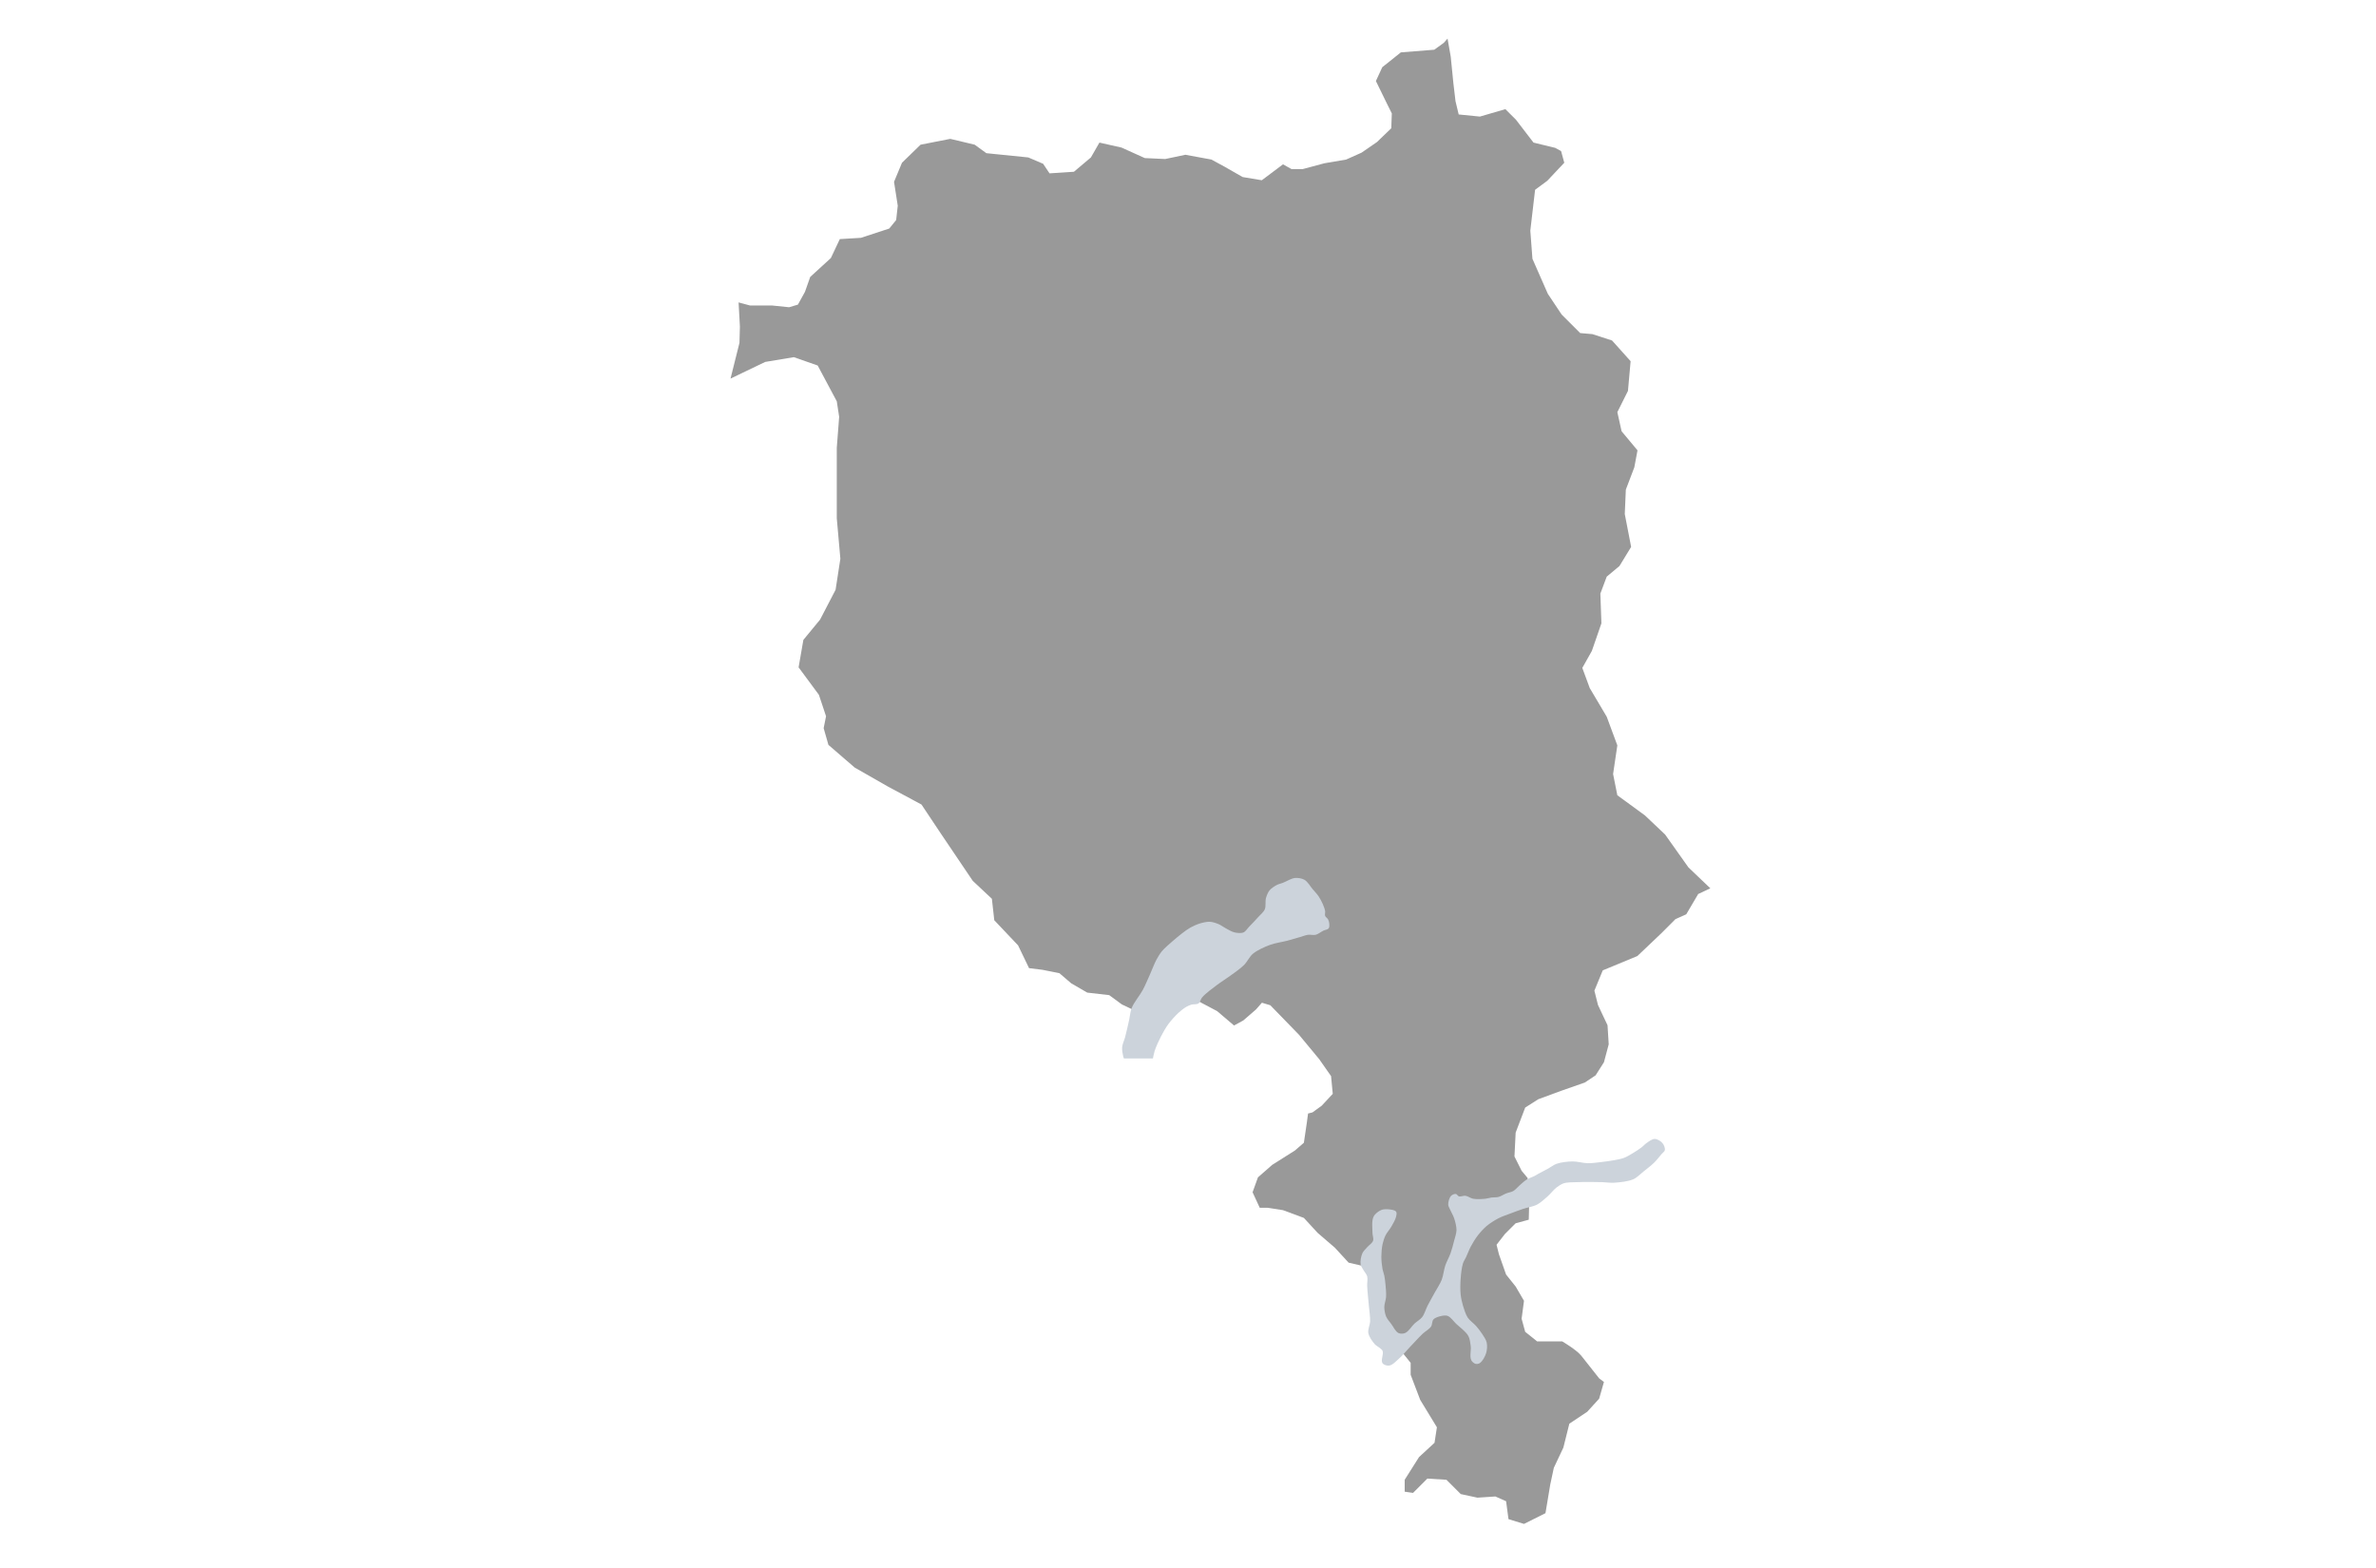 <?xml version="1.0" encoding="utf-8"?>
<!-- Generator: Adobe Illustrator 16.0.0, SVG Export Plug-In . SVG Version: 6.00 Build 0)  -->
<!DOCTYPE svg PUBLIC "-//W3C//DTD SVG 1.1//EN" "http://www.w3.org/Graphics/SVG/1.1/DTD/svg11.dtd">
<svg version="1.1" id="Calque_1" xmlns="http://www.w3.org/2000/svg" xmlns:xlink="http://www.w3.org/1999/xlink" x="0px" y="0px"
	 width="1052px" height="694.488px" viewBox="0 0 1052 694.488" enable-background="new 0 0 1052 694.488" xml:space="preserve">
<path id="TI" fill="#999999" d="M486.785,63.136l-3.772,6.575l-7.518,6.344l-10.809,0.705l-2.819-4.229l-6.578-2.819l-18.562-1.881
	l-5.168-3.759l-10.809-2.582l-13.159,2.582l-8.226,7.988l-3.524,8.459l1.647,10.575l-0.705,6.343l-3.054,3.76l-12.536,4.116
	l-9.354,0.561l-3.96,8.387l-9.145,8.367l-2.335,6.615l-3.115,5.645l-3.891,1.165l-7.588-0.778h-9.729l-5.059-1.361l0.584,10.701
	l-0.195,7.201l-3.96,15.829l15.35-7.375l12.681-2.115l10.563,3.698l8.453,15.848l1.056,6.867l-1.056,13.733v14.792v16.377
	l1.586,17.96l-2.115,13.732l-6.867,13.21l-7.396,8.979l-2.114,12.15l8.983,12.15l3.169,9.508l-1.057,5.284l2.112,7.396
	l11.623,10.037l14.789,8.453l14.793,7.922l8.452,12.682l14.263,21.128l8.452,7.925l1.06,9.509l10.537,11.117l4.856,10.086
	l5.975,0.745l7.472,1.495l5.229,4.485l7.097,4.107l9.711,1.118l5.604,4.111l4.273,2.032l7.306,3.198l14.196-12.328l8.666,5.965
	l7.77,4.121l7.47,6.348l4.11-2.24l5.603-4.856l2.617-2.985l3.732,1.118l12.701,13.075l8.965,10.833l5.229,7.469l0.747,7.846
	l-4.858,5.23l-4.108,2.987l-1.97,0.5l-0.527,3.964l-1.323,8.979l-3.962,3.434l-10.037,6.341l-6.34,5.548l-2.377,6.603l3.169,6.867
	h3.433l6.868,1.056l9.245,3.435l6.076,6.603l7.659,6.602l6.073,6.604l5.413,1.255l5.681,3.237l1.054,7.128l1.057,13.473l6.869,9.773
	l4.203,5.53l3.192,3.976v5.283l4.228,11.095l7.396,12.15l-1.056,6.865l-6.866,6.341l-6.34,10.038v5.28l3.695,0.529l6.337-6.339
	l8.456,0.529l6.337,6.337l7.396,1.586l7.926-0.529l4.755,2.115l1.055,7.922l6.868,2.115l9.507-4.759l2.114-12.676l1.582-7.396
	l4.229-8.982l2.641-10.565l7.923-5.283l5.283-5.81l2.113-7.396l-2.113-1.583c0,0-5.811-7.396-7.924-10.037
	c-2.113-2.643-8.452-6.34-8.452-6.34h-11.094l-5.281-4.227l-1.585-5.813l1.056-7.923l-3.696-6.339l-4.225-5.28l-3.171-8.982
	l-1.057-4.227l3.696-4.757l4.756-4.754l5.81-1.583l0.137-5.415l-0.663-13.075l-2.641-3.171l-3.168-6.337l0.527-10.567l4.229-11.094
	l5.81-3.695l10.037-3.696l10.563-3.697l4.756-3.172l3.696-5.81l2.113-7.925l-0.527-8.449l-4.229-8.982l-1.581-6.34l3.696-8.979
	l15.318-6.34l10.565-10.036l6.339-6.341l4.755-2.112l5.282-8.982l5.375-2.523l-9.687-9.254l-10.341-14.568l-8.928-8.459
	l-12.219-8.928l-1.879-9.398l1.879-12.689l-4.699-12.686l-7.518-12.689l-3.291-8.928l4.229-7.518l4.229-12.218l-0.467-13.16
	l2.817-7.517l5.639-4.702l5.169-8.456l-2.818-14.568l0.471-10.809l3.758-9.871l1.409-7.517l-7.049-8.458l-1.879-8.459l4.699-9.4
	l1.177-13.159l-8.223-9.165l-8.694-2.819l-5.406-0.468l-8.224-8.225l-6.109-9.163l-6.814-15.508l-0.938-12.453l2.114-18.093
	l5.404-3.996l7.517-7.987l-1.409-5.169l-2.585-1.41l-9.631-2.346l-7.751-10.104l-4.701-4.701l-11.278,3.292l-9.396-0.939
	l-1.41-5.874l-0.941-7.991l-1.175-11.747l-1.409-7.988l-1.645,1.881l-4.229,3.053l-14.804,1.176l-8.223,6.579l-2.819,6.107
	l4.935,10.104l2.114,4.229l-0.236,6.578l-6.342,6.112l-6.817,4.697l-6.813,3.054l-9.634,1.646l-9.634,2.582h-4.935l-3.759-2.115
	l-9.398,7.05l-8.459-1.41l-8.224-4.698l-5.64-3.057l-11.514-2.114l-8.928,1.88L506.881,70l-10.301-4.652L486.785,63.136z
	 M652.06,547.218l2.641,2.642l2.641-0.531l2.113-2.638l2.112-3.17l-0.525-3.963l-2.115-0.793l-4.227,4.227L652.06,547.218z"/>
<g>
	<path id="lake_lugano" fill="#CCD3DB" d="M603.754,562.505c0.441,0.805,1.326,1.736,1.572,2.62c0.333,1.213-0.054,2.937,0,4.193
		c0.117,2.759,0.557,6.42,0.785,9.17c0.162,1.967,0.592,4.584,0.526,6.553c-0.058,1.588-1.087,3.679-0.79,5.239
		c0.324,1.694,1.737,3.69,2.883,4.979c0.522,0.588,1.504,1.06,2.098,1.571c0.422,0.365,1.096,0.798,1.31,1.312
		c0.633,1.524-0.946,4.152,0,5.504c0.529,0.752,1.971,1.169,2.881,1.048c1.623-0.215,3.222-2.073,4.455-3.146
		c1.471-1.271,3.113-3.305,4.457-4.716c1.803-1.891,4.127-4.49,6.025-6.287c1.054-0.999,2.861-1.942,3.668-3.147
		c0.558-0.823,0.376-2.412,1.049-3.145c0.808-0.88,2.495-1.332,3.668-1.57c0.771-0.156,1.888-0.289,2.62,0
		c1.397,0.551,2.589,2.363,3.67,3.405c1.682,1.621,4.365,3.463,5.502,5.504c0.67,1.2,0.861,3.096,1.049,4.453
		c0.256,1.87-0.563,4.59,0.261,6.293c0.318,0.651,1.142,1.368,1.834,1.568c0.534,0.155,1.365,0.039,1.835-0.26
		c1.342-0.859,2.392-2.941,2.883-4.455c0.441-1.348,0.566-3.336,0.261-4.717c-0.285-1.306-1.371-2.81-2.095-3.932
		c-0.7-1.086-1.771-2.438-2.62-3.406c-1.029-1.169-2.812-2.371-3.668-3.668c-0.933-1.412-1.607-3.622-2.1-5.241
		c-0.442-1.461-0.891-3.459-1.045-4.98c-0.222-2.11-0.163-4.956,0-7.073c0.154-2.062,0.419-4.842,1.045-6.813
		c0.268-0.837,0.937-1.825,1.31-2.621c0.663-1.399,1.371-3.351,2.1-4.718c0.833-1.558,2.063-3.581,3.145-4.978
		c1.054-1.362,2.608-3.086,3.93-4.193c1.44-1.202,3.578-2.542,5.242-3.405c1.503-0.78,3.659-1.493,5.24-2.098
		c1.72-0.656,4.02-1.513,5.765-2.097c1.793-0.599,4.349-0.964,6.025-1.835c1.593-0.823,3.373-2.483,4.718-3.668
		c1.25-1.101,2.609-2.912,3.929-3.931c0.867-0.669,2.106-1.508,3.145-1.834c1.808-0.571,4.4-0.446,6.293-0.524
		c3.221-0.134,7.521-0.081,10.741,0c1.573,0.039,3.671,0.362,5.242,0.26c2.629-0.169,6.234-0.503,8.646-1.568
		c1.538-0.681,3.141-2.358,4.455-3.408c1.44-1.149,3.401-2.638,4.714-3.931c1.115-1.093,2.398-2.743,3.408-3.933
		c0.396-0.466,1.195-0.97,1.31-1.569c0.187-0.979-0.407-2.385-1.048-3.145c-0.745-0.889-2.245-1.817-3.404-1.835
		c-1.229-0.021-2.646,1.148-3.669,1.835c-0.692,0.465-1.433,1.326-2.097,1.834c-1.126,0.86-2.715,1.893-3.933,2.62
		c-1.148,0.685-2.683,1.625-3.93,2.096c-1.287,0.486-3.106,0.797-4.454,1.048c-1.64,0.31-3.847,0.596-5.504,0.785
		c-1.806,0.209-4.213,0.554-6.028,0.524c-2.056-0.028-4.756-0.819-6.812-0.784c-2.148,0.034-5.049,0.346-7.077,1.049
		c-1.198,0.414-2.557,1.485-3.668,2.095c-1.324,0.73-3.137,1.615-4.453,2.359c-0.397,0.224-0.906,0.569-1.311,0.784
		c-1.151,0.611-2.832,1.139-3.931,1.835c-1.036,0.658-2.217,1.817-3.145,2.621c-0.8,0.692-1.707,1.826-2.623,2.357
		c-0.857,0.5-2.219,0.683-3.145,1.049c-1.048,0.415-2.319,1.285-3.405,1.57c-0.916,0.241-2.208,0.132-3.145,0.264
		c-0.797,0.112-1.825,0.442-2.624,0.525c-1.64,0.161-3.878,0.299-5.504,0c-1.076-0.201-2.319-1.162-3.403-1.311
		c-0.861-0.12-2.052,0.509-2.884,0.261c-0.479-0.145-0.812-0.97-1.309-1.049c-0.664-0.104-1.631,0.304-2.097,0.788
		c-0.863,0.895-1.333,2.688-1.312,3.93c0.015,0.672,0.526,1.48,0.788,2.098c0.503,1.199,1.429,2.694,1.834,3.933
		c0.5,1.521,1.066,3.637,1.049,5.24c-0.018,1.448-0.692,3.312-1.049,4.718c-0.423,1.664-0.998,3.885-1.573,5.502
		c-0.601,1.691-1.782,3.802-2.356,5.504c-0.621,1.841-0.864,4.474-1.572,6.288c-0.717,1.835-2.201,4.035-3.145,5.766
		c-0.943,1.729-2.252,4.008-3.145,5.766c-0.75,1.471-1.351,3.669-2.358,4.979c-0.815,1.062-2.421,1.978-3.405,2.88
		c-1.308,1.206-2.55,3.514-4.191,4.194c-0.799,0.329-2.105,0.375-2.884,0c-1.36-0.653-2.242-2.721-3.145-3.933
		c-0.739-0.996-1.881-2.258-2.357-3.406c-0.494-1.18-0.778-2.913-0.786-4.192c-0.007-1.357,0.7-3.102,0.786-4.453
		c0.104-1.65-0.112-3.858-0.262-5.506c-0.106-1.181-0.29-2.762-0.524-3.929c-0.179-0.879-0.627-2.001-0.787-2.883
		c-0.298-1.631-0.522-3.845-0.522-5.504c0-1.656,0.181-3.877,0.522-5.503c0.258-1.213,0.766-2.811,1.312-3.931
		c0.621-1.272,1.922-2.695,2.62-3.932c0.727-1.287,1.772-3.014,2.096-4.456c0.141-0.611,0.369-1.585,0-2.096
		c-0.578-0.807-2.156-0.926-3.145-1.049c-1.016-0.123-2.457-0.127-3.403,0.264c-1.239,0.507-2.801,1.688-3.407,2.881
		c-0.998,1.969-0.53,5.132-0.525,7.336c0.002,1.029,0.596,2.438,0.266,3.41c-0.383,1.104-1.865,1.99-2.621,2.882
		c-0.654,0.766-1.689,1.697-2.099,2.62c-0.609,1.384-1.017,3.484-0.786,4.979C602.578,560.754,603.332,561.734,603.754,562.505z"/>
	<path id="lake_maggiore" fill="#CCD3DB" d="M497.628,468.694c0,0-0.224-0.528-0.281-0.769c-0.295-1.236-0.612-2.941-0.504-4.21
		c0.115-1.389,0.954-3.107,1.311-4.454c0.618-2.342,1.31-5.499,1.834-7.862c0.33-1.49,0.483-3.562,1.047-4.978
		c1.06-2.657,3.634-5.604,4.981-8.124c1.061-1.983,2.218-4.761,3.145-6.814c0.879-1.957,1.865-4.657,2.879-6.552
		c0.622-1.15,1.525-2.66,2.359-3.667c1.244-1.497,3.257-3.165,4.718-4.455c1.298-1.146,3.074-2.624,4.453-3.667
		c0.991-0.75,2.319-1.752,3.406-2.359c1.201-0.668,2.88-1.437,4.193-1.835c1.301-0.393,3.1-0.844,4.454-0.785
		c1.22,0.052,2.805,0.577,3.932,1.049c1.006,0.421,2.176,1.326,3.146,1.834c1.151,0.604,2.659,1.552,3.929,1.835
		c1.151,0.254,2.842,0.45,3.934,0c0.925-0.385,1.663-1.642,2.356-2.358c1.277-1.318,2.972-3.087,4.192-4.454
		c0.893-1,2.355-2.177,2.883-3.407c0.591-1.382,0.125-3.529,0.524-4.978c0.298-1.087,0.864-2.533,1.571-3.408
		c0.738-0.914,2.105-1.795,3.146-2.356c0.807-0.438,2.023-0.722,2.879-1.05c1.584-0.604,3.56-1.929,5.242-2.094
		c1.273-0.127,3.081,0.15,4.19,0.784c1.453,0.829,2.584,2.924,3.669,4.194c0.798,0.932,1.935,2.127,2.622,3.145
		c0.648,0.962,1.374,2.34,1.834,3.404c0.395,0.912,0.889,2.163,1.048,3.145c0.103,0.623-0.213,1.507,0,2.101
		c0.208,0.574,1.023,1.028,1.31,1.569c0.27,0.507,0.481,1.263,0.524,1.834c0.05,0.633,0.118,1.588-0.262,2.1
		c-0.46,0.621-1.664,0.704-2.355,1.045c-1.044,0.513-2.283,1.552-3.407,1.835c-0.992,0.25-2.395-0.143-3.408,0
		c-1.133,0.159-2.567,0.736-3.667,1.049c-1.65,0.47-3.842,1.134-5.504,1.573c-2.268,0.595-5.4,1.012-7.599,1.831
		c-2.405,0.898-5.62,2.298-7.602,3.934c-1.465,1.209-2.579,3.634-3.931,4.979c-1.627,1.62-4.177,3.353-6.027,4.718
		c-1.771,1.307-4.275,2.853-6.025,4.191c-2.041,1.561-4.887,3.552-6.552,5.502c-0.595,0.696-0.814,2.104-1.572,2.623
		c-0.791,0.536-2.228,0.248-3.145,0.521c-0.74,0.225-1.691,0.654-2.355,1.048c-1.11,0.659-2.463,1.744-3.408,2.621
		c-1.468,1.362-3.266,3.365-4.453,4.979c-1.088,1.475-2.304,3.612-3.145,5.241c-0.988,1.907-2.209,4.514-2.884,6.552
		c-0.333,0.994-0.785,3.403-0.785,3.403L497.628,468.694L497.628,468.694L497.628,468.694z"/>
</g>
</svg>
